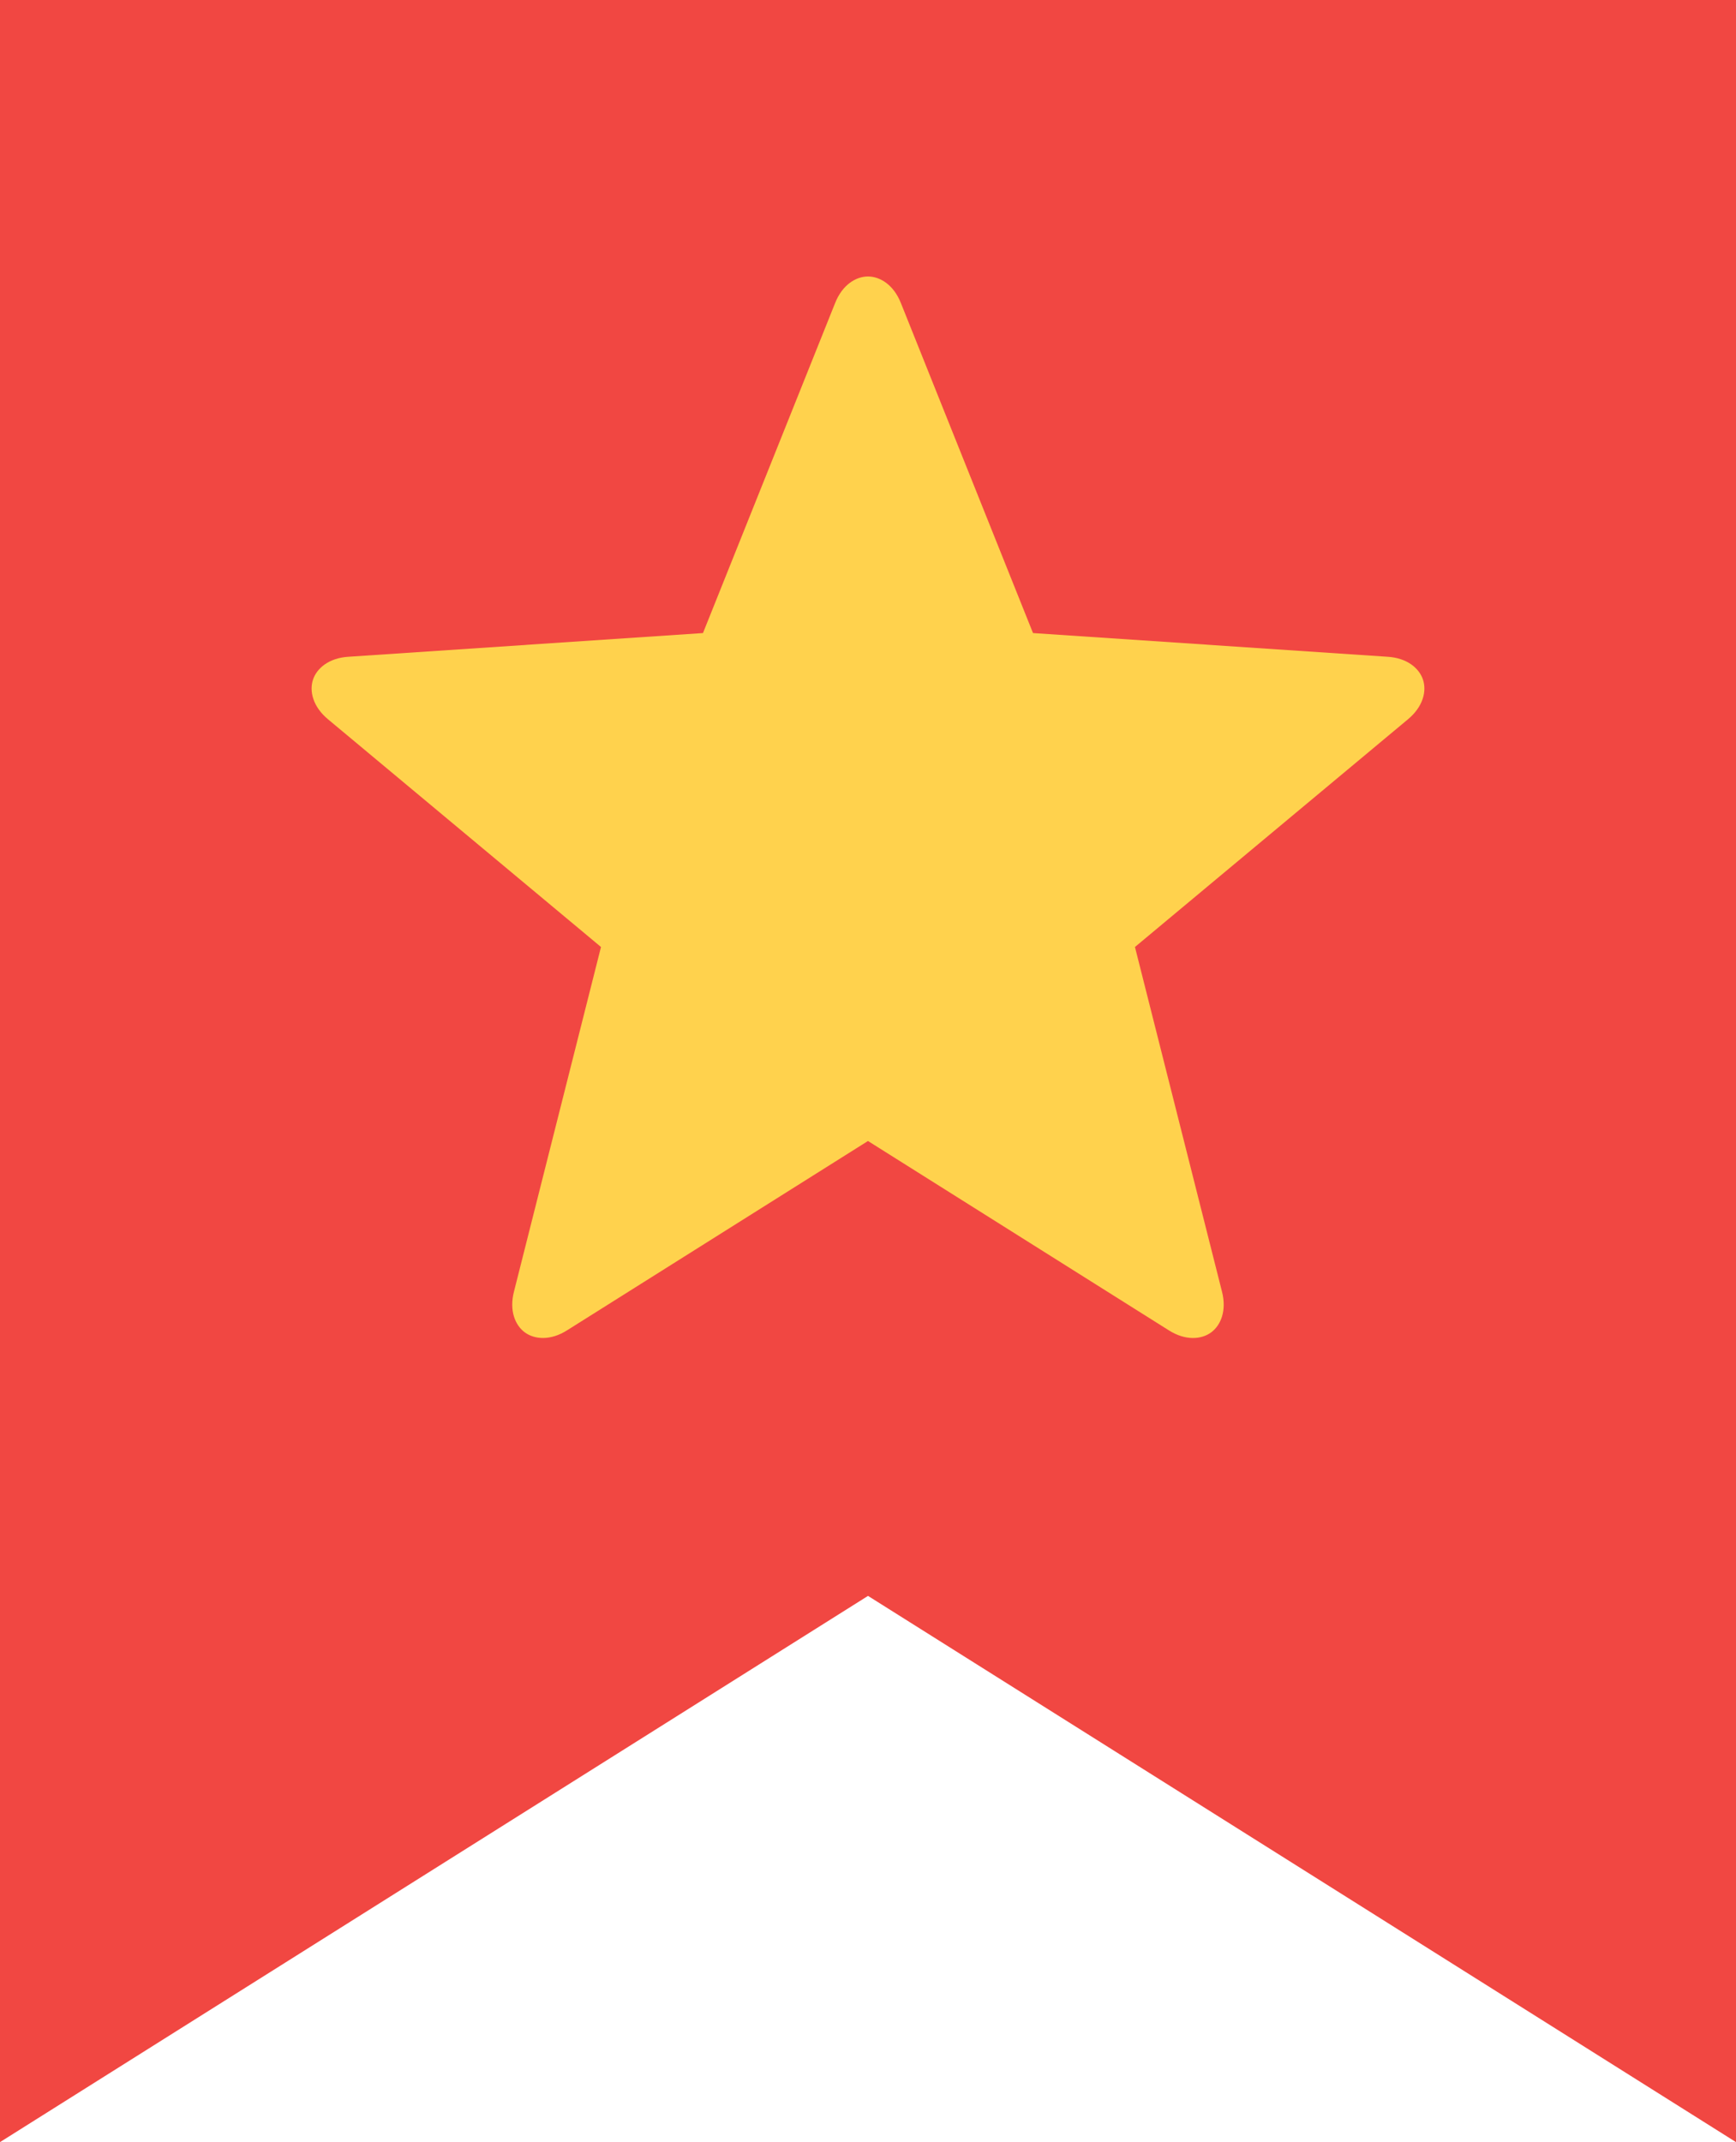 <?xml version="1.0" encoding="utf-8"?>
<!-- Generator: Adobe Illustrator 16.0.0, SVG Export Plug-In . SVG Version: 6.00 Build 0)  -->
<!DOCTYPE svg PUBLIC "-//W3C//DTD SVG 1.1//EN" "http://www.w3.org/Graphics/SVG/1.1/DTD/svg11.dtd">
<svg version="1.1" id="Layer_1" xmlns="http://www.w3.org/2000/svg" xmlns:xlink="http://www.w3.org/1999/xlink" x="0px" y="0px"
	 width="81.059px" height="100px" viewBox="184.47 168 81.059 100" enable-background="new 184.47 168 81.059 100"
	 xml:space="preserve">
<polygon fill="#F14742" points="265.529,168 184.47,168 184.47,268 225,242.501 265.529,268 "/>
<path fill="#FFD24D" d="M250.916,199.736c-0.172-0.531-0.733-1.021-1.662-1.077l-16.55-1.106l-6.166-15.398
	c-0.341-0.866-0.981-1.248-1.539-1.248s-1.198,0.382-1.538,1.248l-6.167,15.398l-16.549,1.106c-0.929,0.056-1.491,0.546-1.663,1.077
	c-0.172,0.53-0.006,1.257,0.712,1.849l12.738,10.623l-4.062,16.081c-0.234,0.9,0.06,1.587,0.51,1.914
	c0.45,0.327,1.194,0.395,1.978-0.106l14.04-8.832l14.039,8.833c0.784,0.5,1.527,0.434,1.979,0.106
	c0.451-0.328,0.744-1.015,0.51-1.914l-4.062-16.082l12.738-10.622C250.923,200.993,251.089,200.266,250.916,199.736z"/>
</svg>
